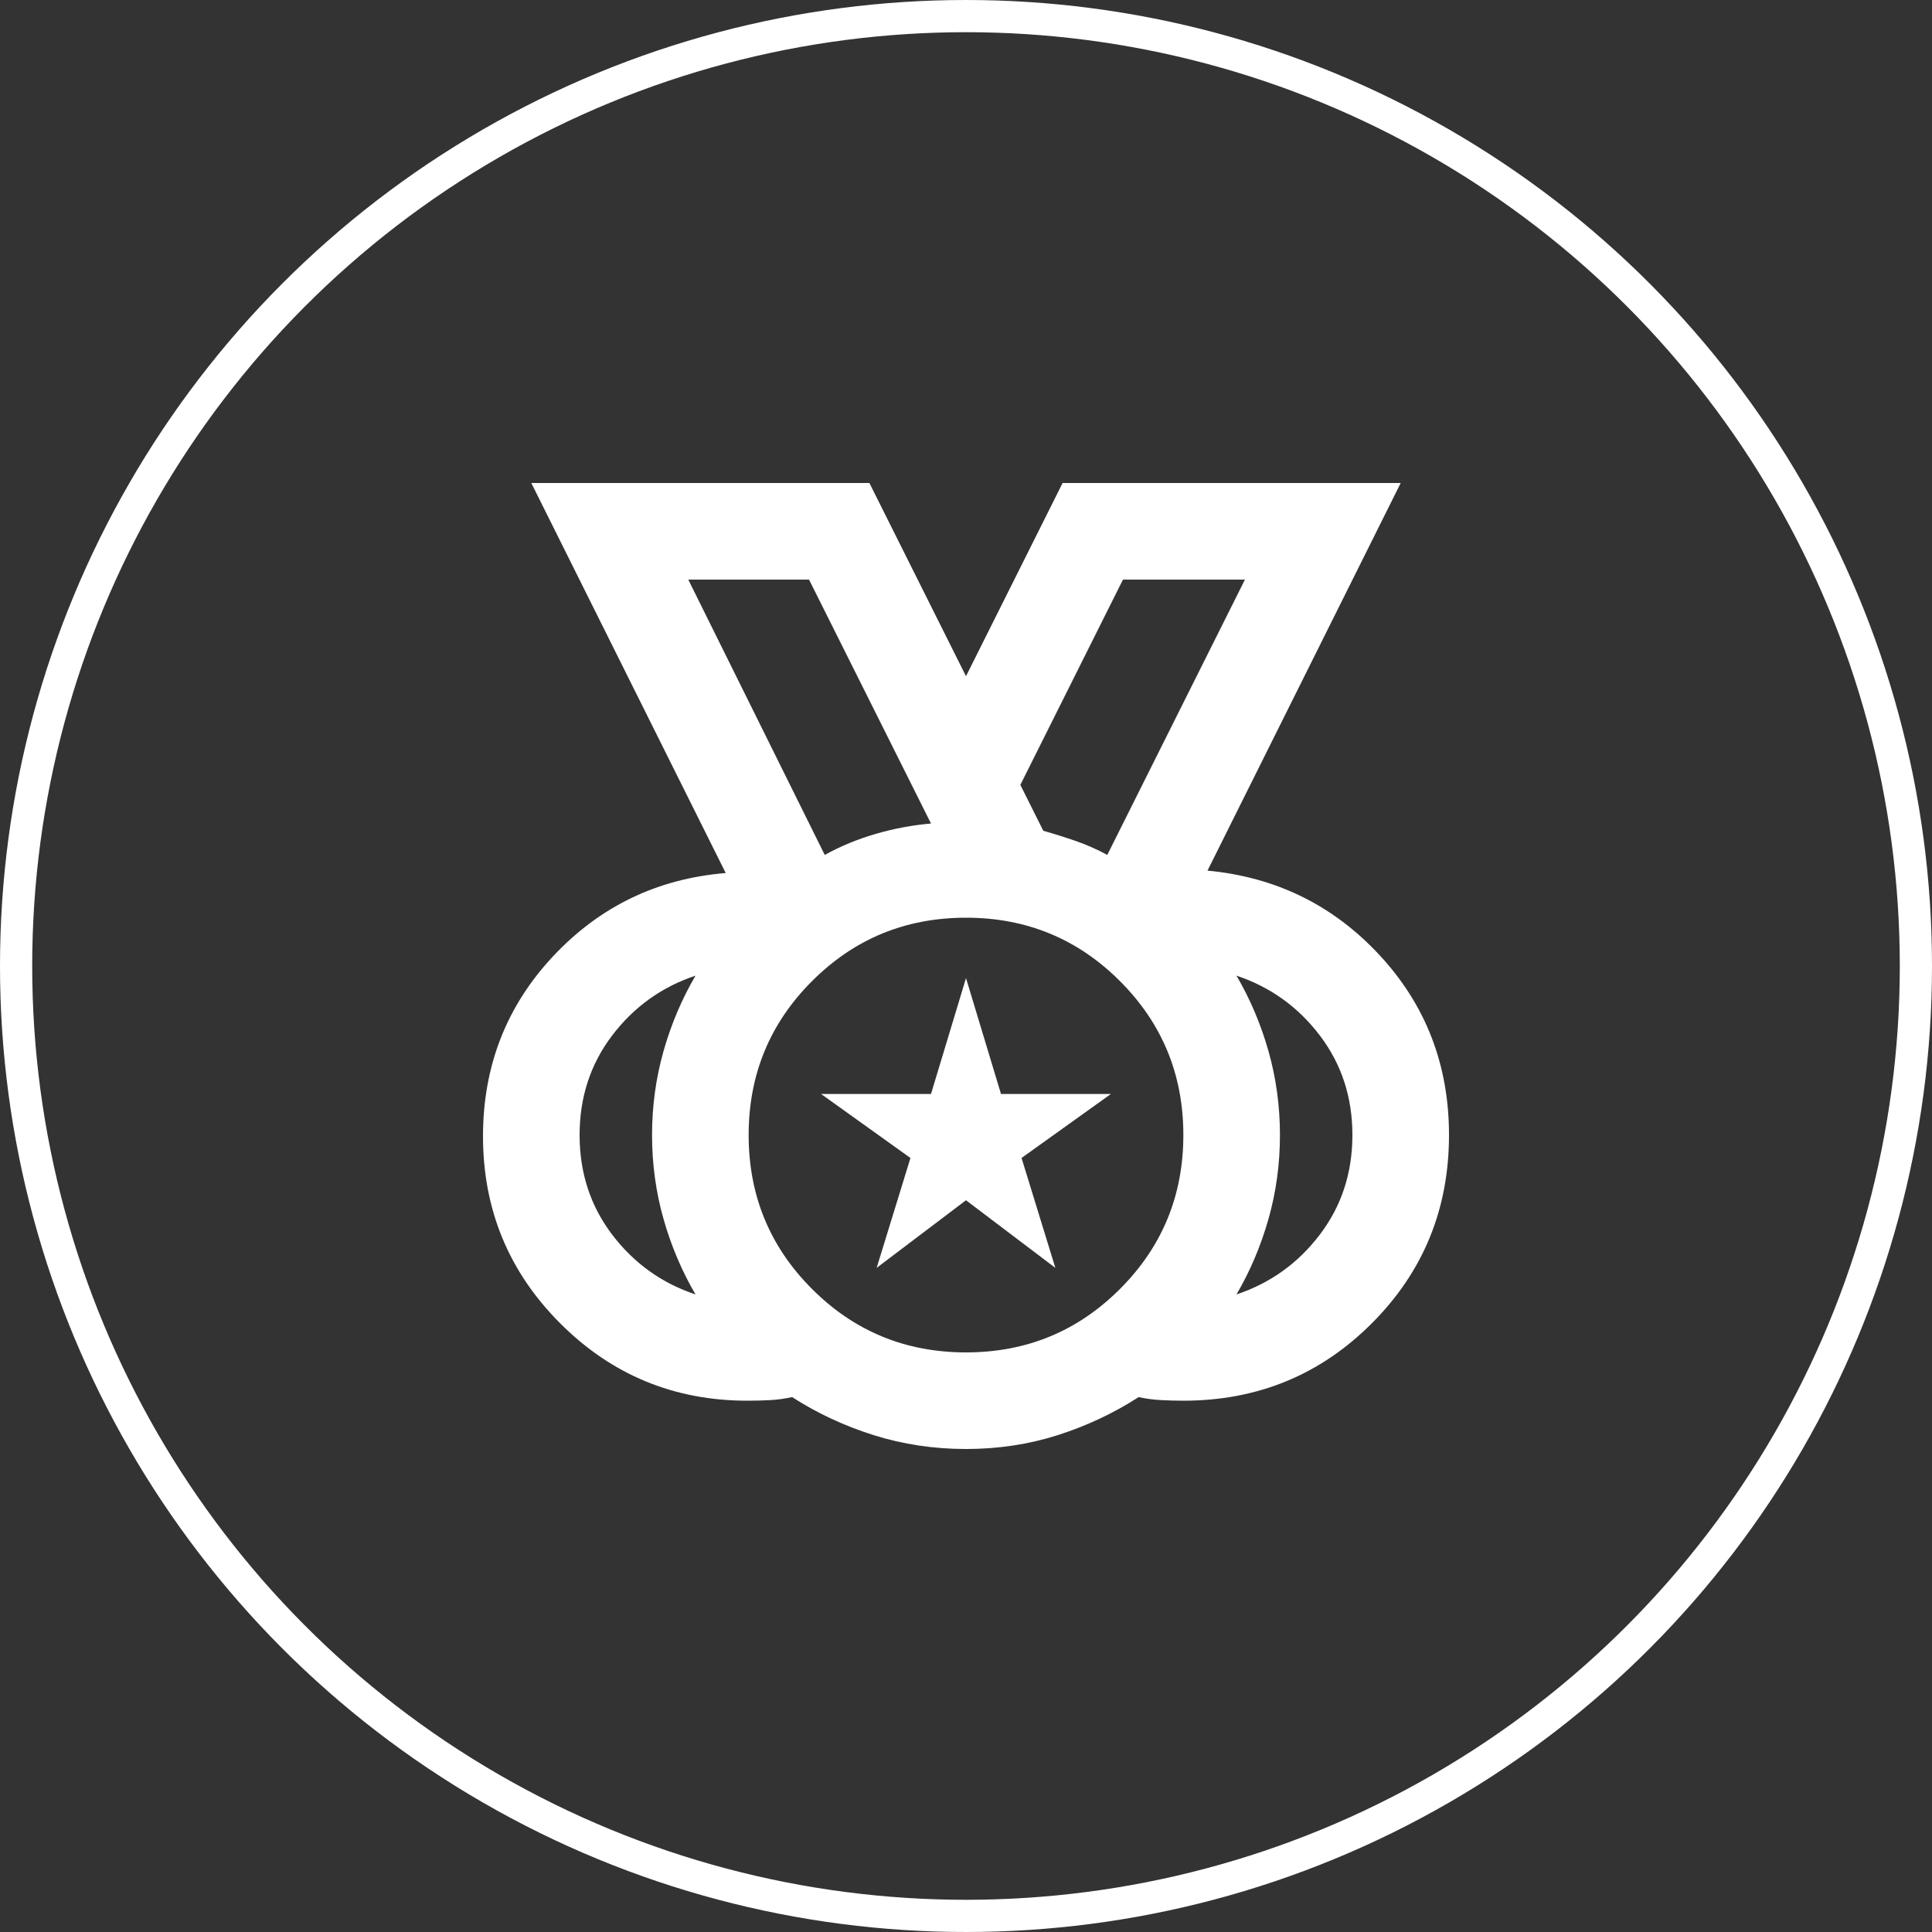 <svg width="60" height="60" viewBox="0 0 60 60" fill="none" xmlns="http://www.w3.org/2000/svg">
<rect x="0" y="0" width="60" height="60" fill="#333333" stroke="none"/>
<circle cx="30" cy="30" r="29.5" stroke="white"/>
<path d="M30 42C31.875 42 33.469 41.344 34.781 40.031C36.094 38.719 36.75 37.125 36.75 35.25C36.75 33.375 36.094 31.781 34.781 30.469C33.469 29.156 31.875 28.5 30 28.5C28.125 28.5 26.531 29.156 25.219 30.469C23.906 31.781 23.25 33.375 23.25 35.25C23.25 37.125 23.906 38.719 25.219 40.031C26.531 41.344 28.125 42 30 42ZM25.613 26.55C26.113 26.275 26.644 26.056 27.206 25.894C27.769 25.731 28.337 25.625 28.913 25.575L25.125 18H21.375L25.613 26.55ZM34.388 26.55L38.663 18H34.875L31.688 24.375L32.4 25.8C32.75 25.9 33.087 26.006 33.413 26.119C33.737 26.231 34.062 26.375 34.388 26.55ZM21.6 40.2C21.175 39.475 20.844 38.694 20.606 37.856C20.369 37.019 20.25 36.15 20.25 35.25C20.25 34.35 20.369 33.481 20.606 32.644C20.844 31.806 21.175 31.025 21.6 30.3C20.55 30.65 19.688 31.269 19.012 32.156C18.337 33.044 18 34.075 18 35.25C18 36.425 18.337 37.456 19.012 38.344C19.688 39.231 20.55 39.85 21.6 40.2ZM38.4 40.2C39.45 39.85 40.312 39.231 40.987 38.344C41.663 37.456 42 36.425 42 35.25C42 34.075 41.663 33.044 40.987 32.156C40.312 31.269 39.45 30.65 38.4 30.3C38.825 31.025 39.156 31.806 39.394 32.644C39.631 33.481 39.75 34.35 39.75 35.25C39.75 36.15 39.631 37.019 39.394 37.856C39.156 38.694 38.825 39.475 38.4 40.2ZM30 45C29 45 28.044 44.856 27.131 44.569C26.219 44.281 25.375 43.888 24.6 43.388C24.375 43.438 24.15 43.469 23.925 43.481C23.7 43.494 23.462 43.5 23.212 43.5C20.938 43.5 19 42.7 17.4 41.1C15.8 39.5 15 37.562 15 35.288C15 33.112 15.725 31.25 17.175 29.7C18.625 28.15 20.413 27.288 22.538 27.113L16.5 15H27L30 21L33 15H43.5L37.5 27.038C39.625 27.238 41.406 28.113 42.844 29.663C44.281 31.212 45 33.075 45 35.25C45 37.55 44.2 39.5 42.6 41.1C41 42.7 39.05 43.5 36.75 43.5C36.525 43.5 36.294 43.494 36.056 43.481C35.819 43.469 35.587 43.438 35.362 43.388C34.587 43.888 33.75 44.281 32.85 44.569C31.95 44.856 31 45 30 45ZM27.225 39.375L28.275 35.962L25.5 33.975H28.913L30 30.375L31.087 33.975H34.5L31.725 35.962L32.775 39.375L30 37.275L27.225 39.375Z" fill="white"/>
</svg>
